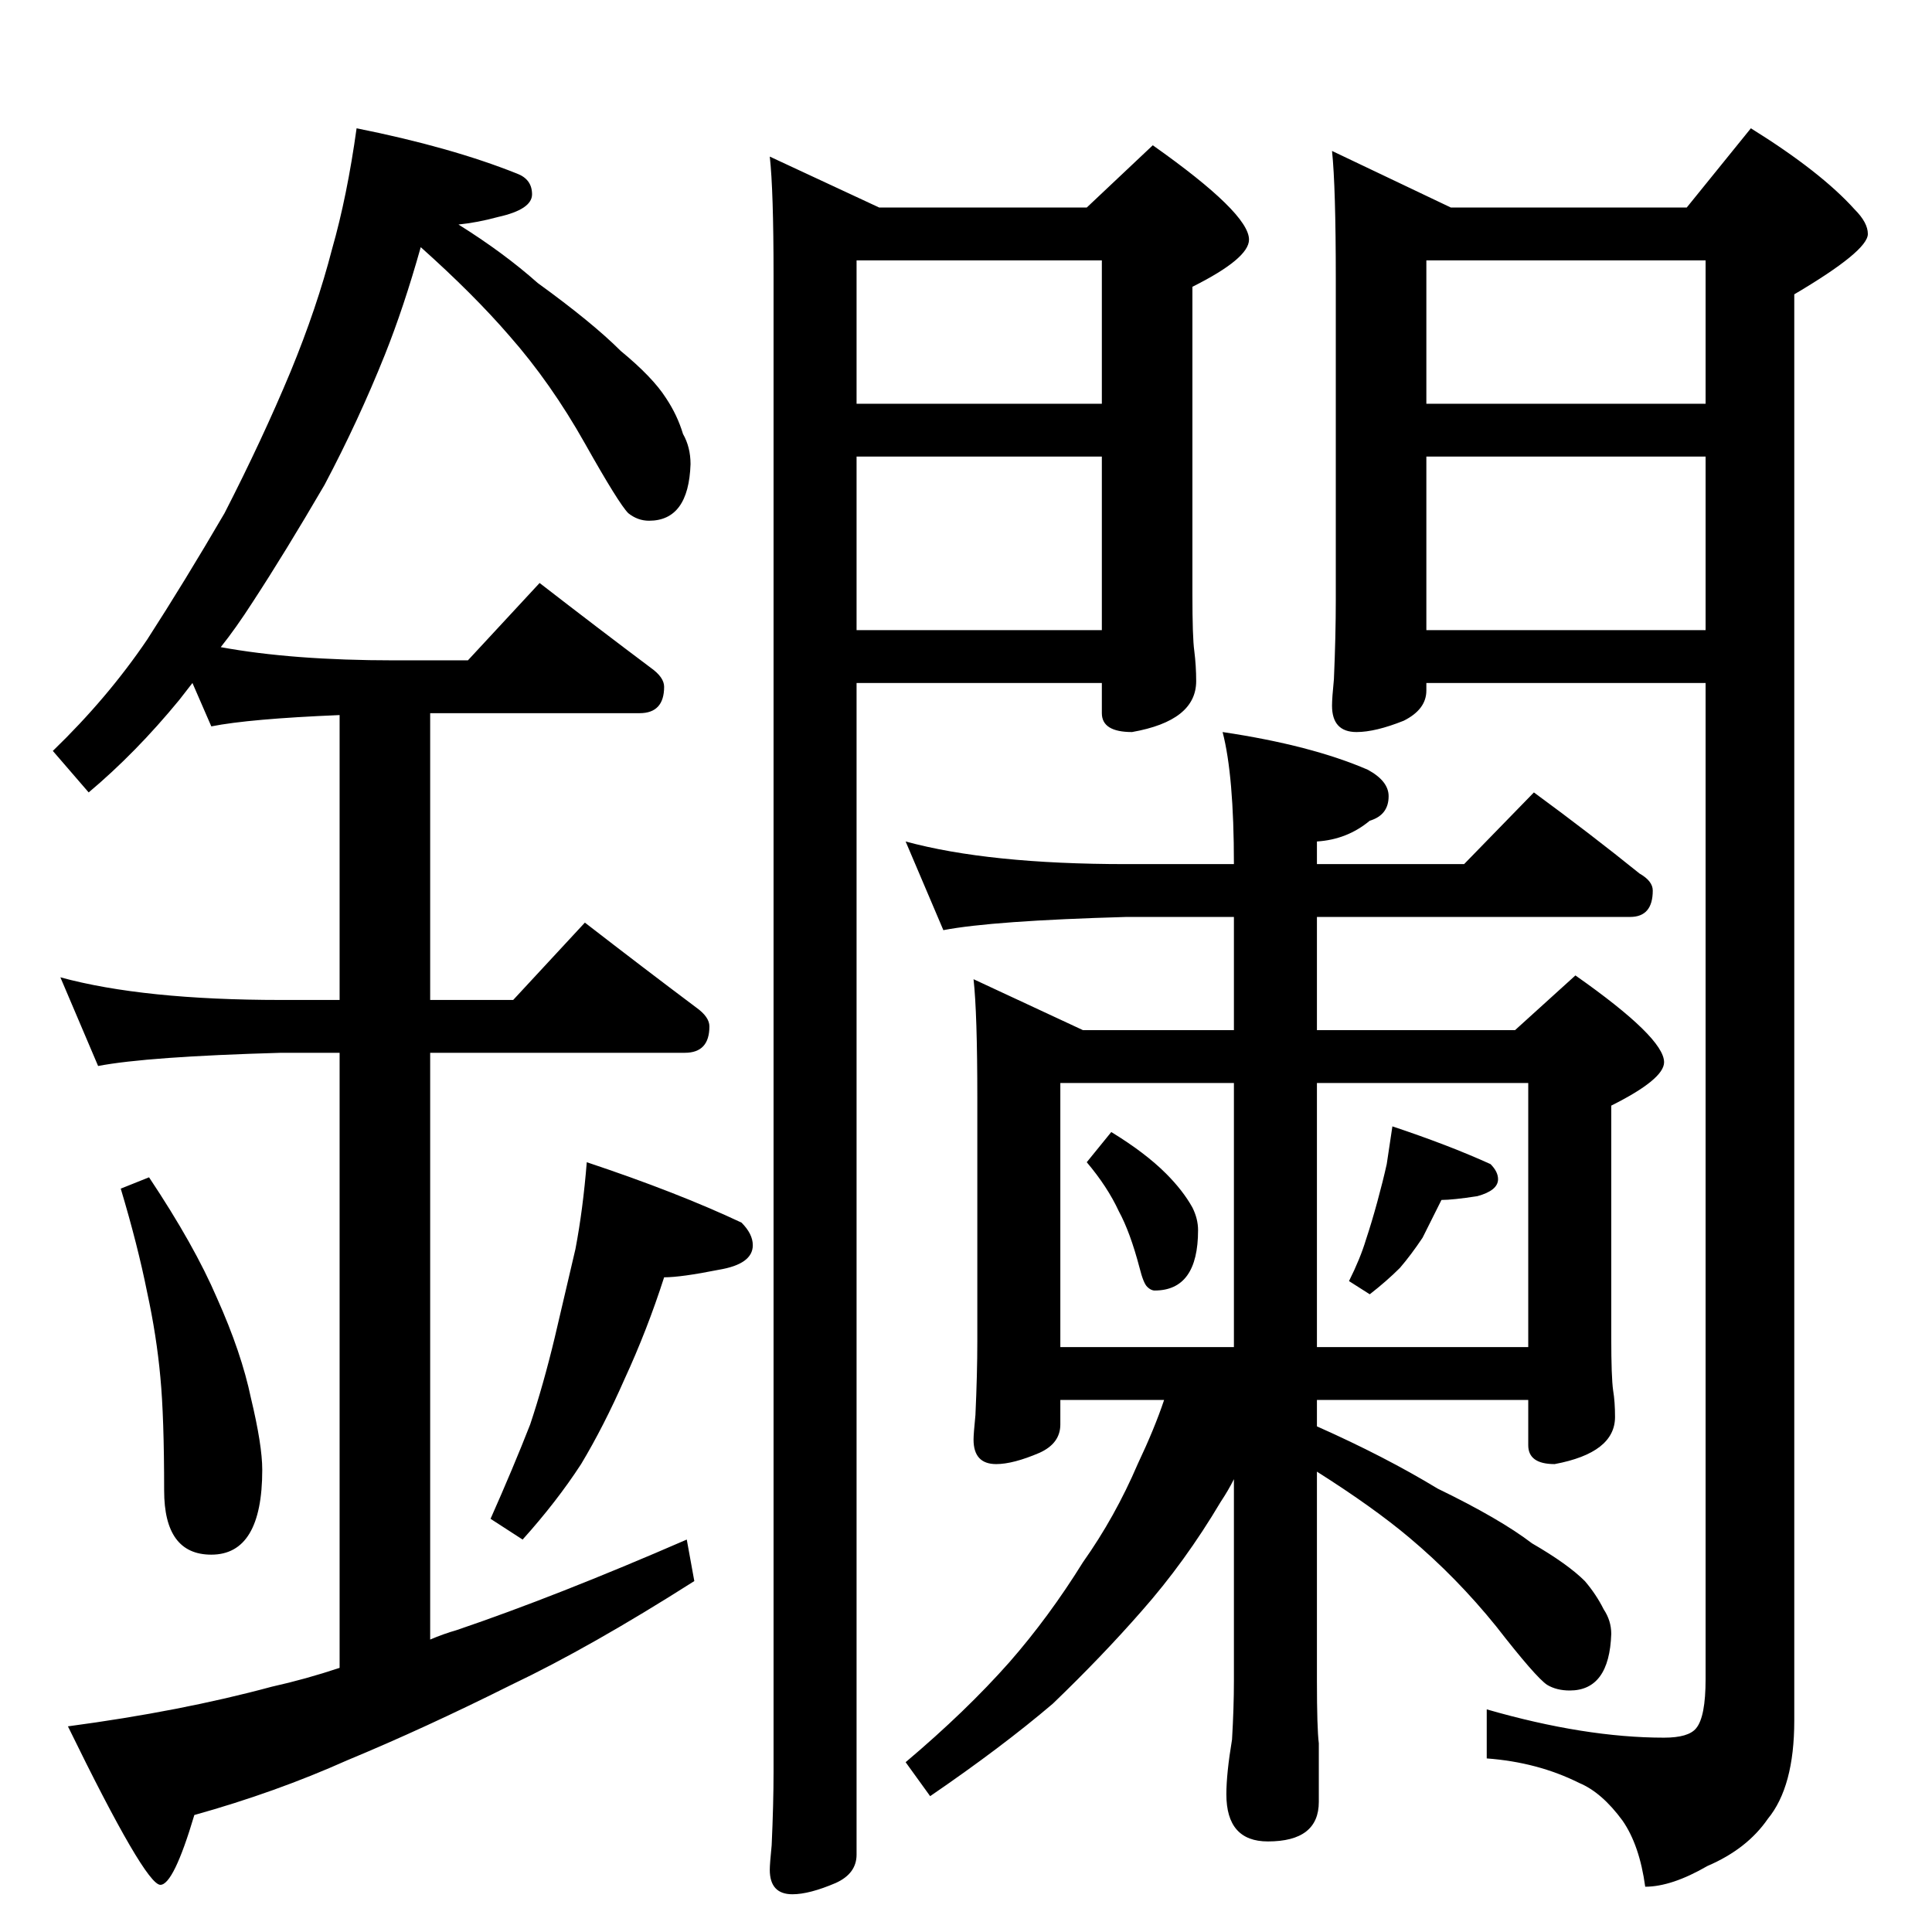 <?xml version="1.0" standalone="no"?>
<!DOCTYPE svg PUBLIC "-//W3C//DTD SVG 1.1//EN" "http://www.w3.org/Graphics/SVG/1.1/DTD/svg11.dtd" >
<svg xmlns="http://www.w3.org/2000/svg" xmlns:xlink="http://www.w3.org/1999/xlink" version="1.1" viewBox="0 -204 1024 1024">
  <g transform="matrix(1 0 0 -1 0 820)">
   <path fill="currentColor"
d="M189 956q50 -10 85 -24q8 -3 8 -11t-18 -12q-11 -3 -21 -4q24 -15 42 -31q29 -21 44 -36q17 -14 24 -25q6 -9 9 -19q4 -7 4 -16q-1 -30 -22 -30q-6 0 -11 4q-5 5 -23 37t-40 57q-19 22 -47 47q-9 -32 -19 -57q-14 -35 -32 -69q-21 -36 -38 -62q-9 -14 -17 -24
q38 -7 92 -7h39l38 41q31 -24 59 -45q7 -5 7 -10q0 -14 -13 -14h-111v-152h44l38 41q31 -24 59 -45q7 -5 7 -10q0 -14 -13 -14h-135v-311q7 3 14 5q53 18 122 48l4 -22q-55 -35 -97 -55q-46 -23 -87 -40q-38 -17 -81 -29q-11 -37 -18 -37q-8 0 -49 84q60 8 108 21
q18 4 36 10v326h-31q-71 -2 -97 -7l-20 47q44 -12 117 -12h31v151q-48 -2 -68 -6l-10 23l-7 -9q-23 -28 -48 -49l-19 22q29 28 50 59q20 31 41 67q20 39 35 75q14 34 22 65q8 28 13 64zM79 400q24 -36 36 -64q13 -29 18 -53q6 -25 6 -38q0 -45 -27 -45q-25 0 -25 34
q0 39 -2 60q-2 22 -7 45q-5 25 -14 55zM311 408q48 -16 82 -32q6 -6 6 -12q0 -10 -18 -13q-20 -4 -29 -4q-9 -28 -21 -54q-11 -25 -23 -45q-13 -20 -31 -40l-17 11q12 27 21 50q7 21 13 46l11 47q4 21 6 46zM408 941l58 -27h110l35 33q51 -36 51 -50q0 -10 -30 -25v-163
q0 -23 1 -30q1 -8 1 -16q0 -21 -34 -27q-16 0 -16 10v16h-130v-621q0 -10 -11 -15q-14 -6 -23 -6q-12 0 -12 13q0 3 1 13q1 22 1 39v793q0 45 -2 63zM454 690h130v92h-130v-92zM454 810h130v76h-130v-76zM706 944l63 -30h125l34 42q37 -23 55 -43q7 -7 7 -13q0 -9 -39 -32
v-756q0 -35 -14 -52q-11 -16 -32 -25q-19 -11 -33 -11q-3 22 -12 35q-11 15 -23 20q-22 11 -49 13v26q52 -15 94 -15q13 0 17 5q5 6 5 26v528h-148v-4q0 -10 -12 -16q-15 -6 -25 -6q-13 0 -13 14q0 4 1 14q1 23 1 42v170q0 49 -2 68zM756 690h148v92h-148v-92zM756 810h148
v76h-148v-76zM480 578q44 -12 117 -12h57q0 47 -6 70q47 -7 77 -20q11 -6 11 -14q0 -10 -10 -13q-12 -10 -28 -11v-12h78l37 38q30 -22 56 -43q7 -4 7 -9q0 -14 -12 -14h-166v-60h105l32 29q47 -33 47 -46q0 -9 -28 -23v-123q0 -21 1 -28q1 -6 1 -14q0 -19 -32 -25
q-14 0 -14 10v24h-112v-14q36 -16 64 -33q33 -16 50 -29q19 -11 28 -20q6 -7 10 -15q4 -6 4 -13q-1 -30 -22 -30q-7 0 -12 3q-6 4 -27 31q-21 26 -46 47q-19 16 -49 35v-111q0 -25 1 -33v-31q0 -21 -27 -21q-22 0 -22 25q0 11 3 29q1 17 1 31v107q-3 -6 -7 -12
q-19 -32 -42 -58q-21 -24 -47 -49q-27 -23 -65 -49l-13 18q32 27 55 53q21 24 39 53q17 24 29 52q9 19 14 34h-55v-13q0 -10 -11 -15q-14 -6 -23 -6q-12 0 -12 13q0 3 1 13q1 22 1 39v129q0 45 -2 63l58 -27h80v60h-57q-71 -2 -97 -7zM562 310h92v140h-92v-140zM698 450
v-140h112v140h-112zM589 424q18 -11 29 -22q9 -9 14 -18q3 -6 3 -12q0 -32 -23 -32q-2 0 -4 2t-4 10q-5 19 -11 30q-6 13 -17 26zM738 427q30 -10 52 -20q4 -4 4 -8q0 -6 -11 -9q-13 -2 -19 -2l-10 -20q-6 -9 -12 -16q-7 -7 -16 -14l-11 7q6 12 9 22q3 9 6 20t5 20z" />
  </g>

</svg>
